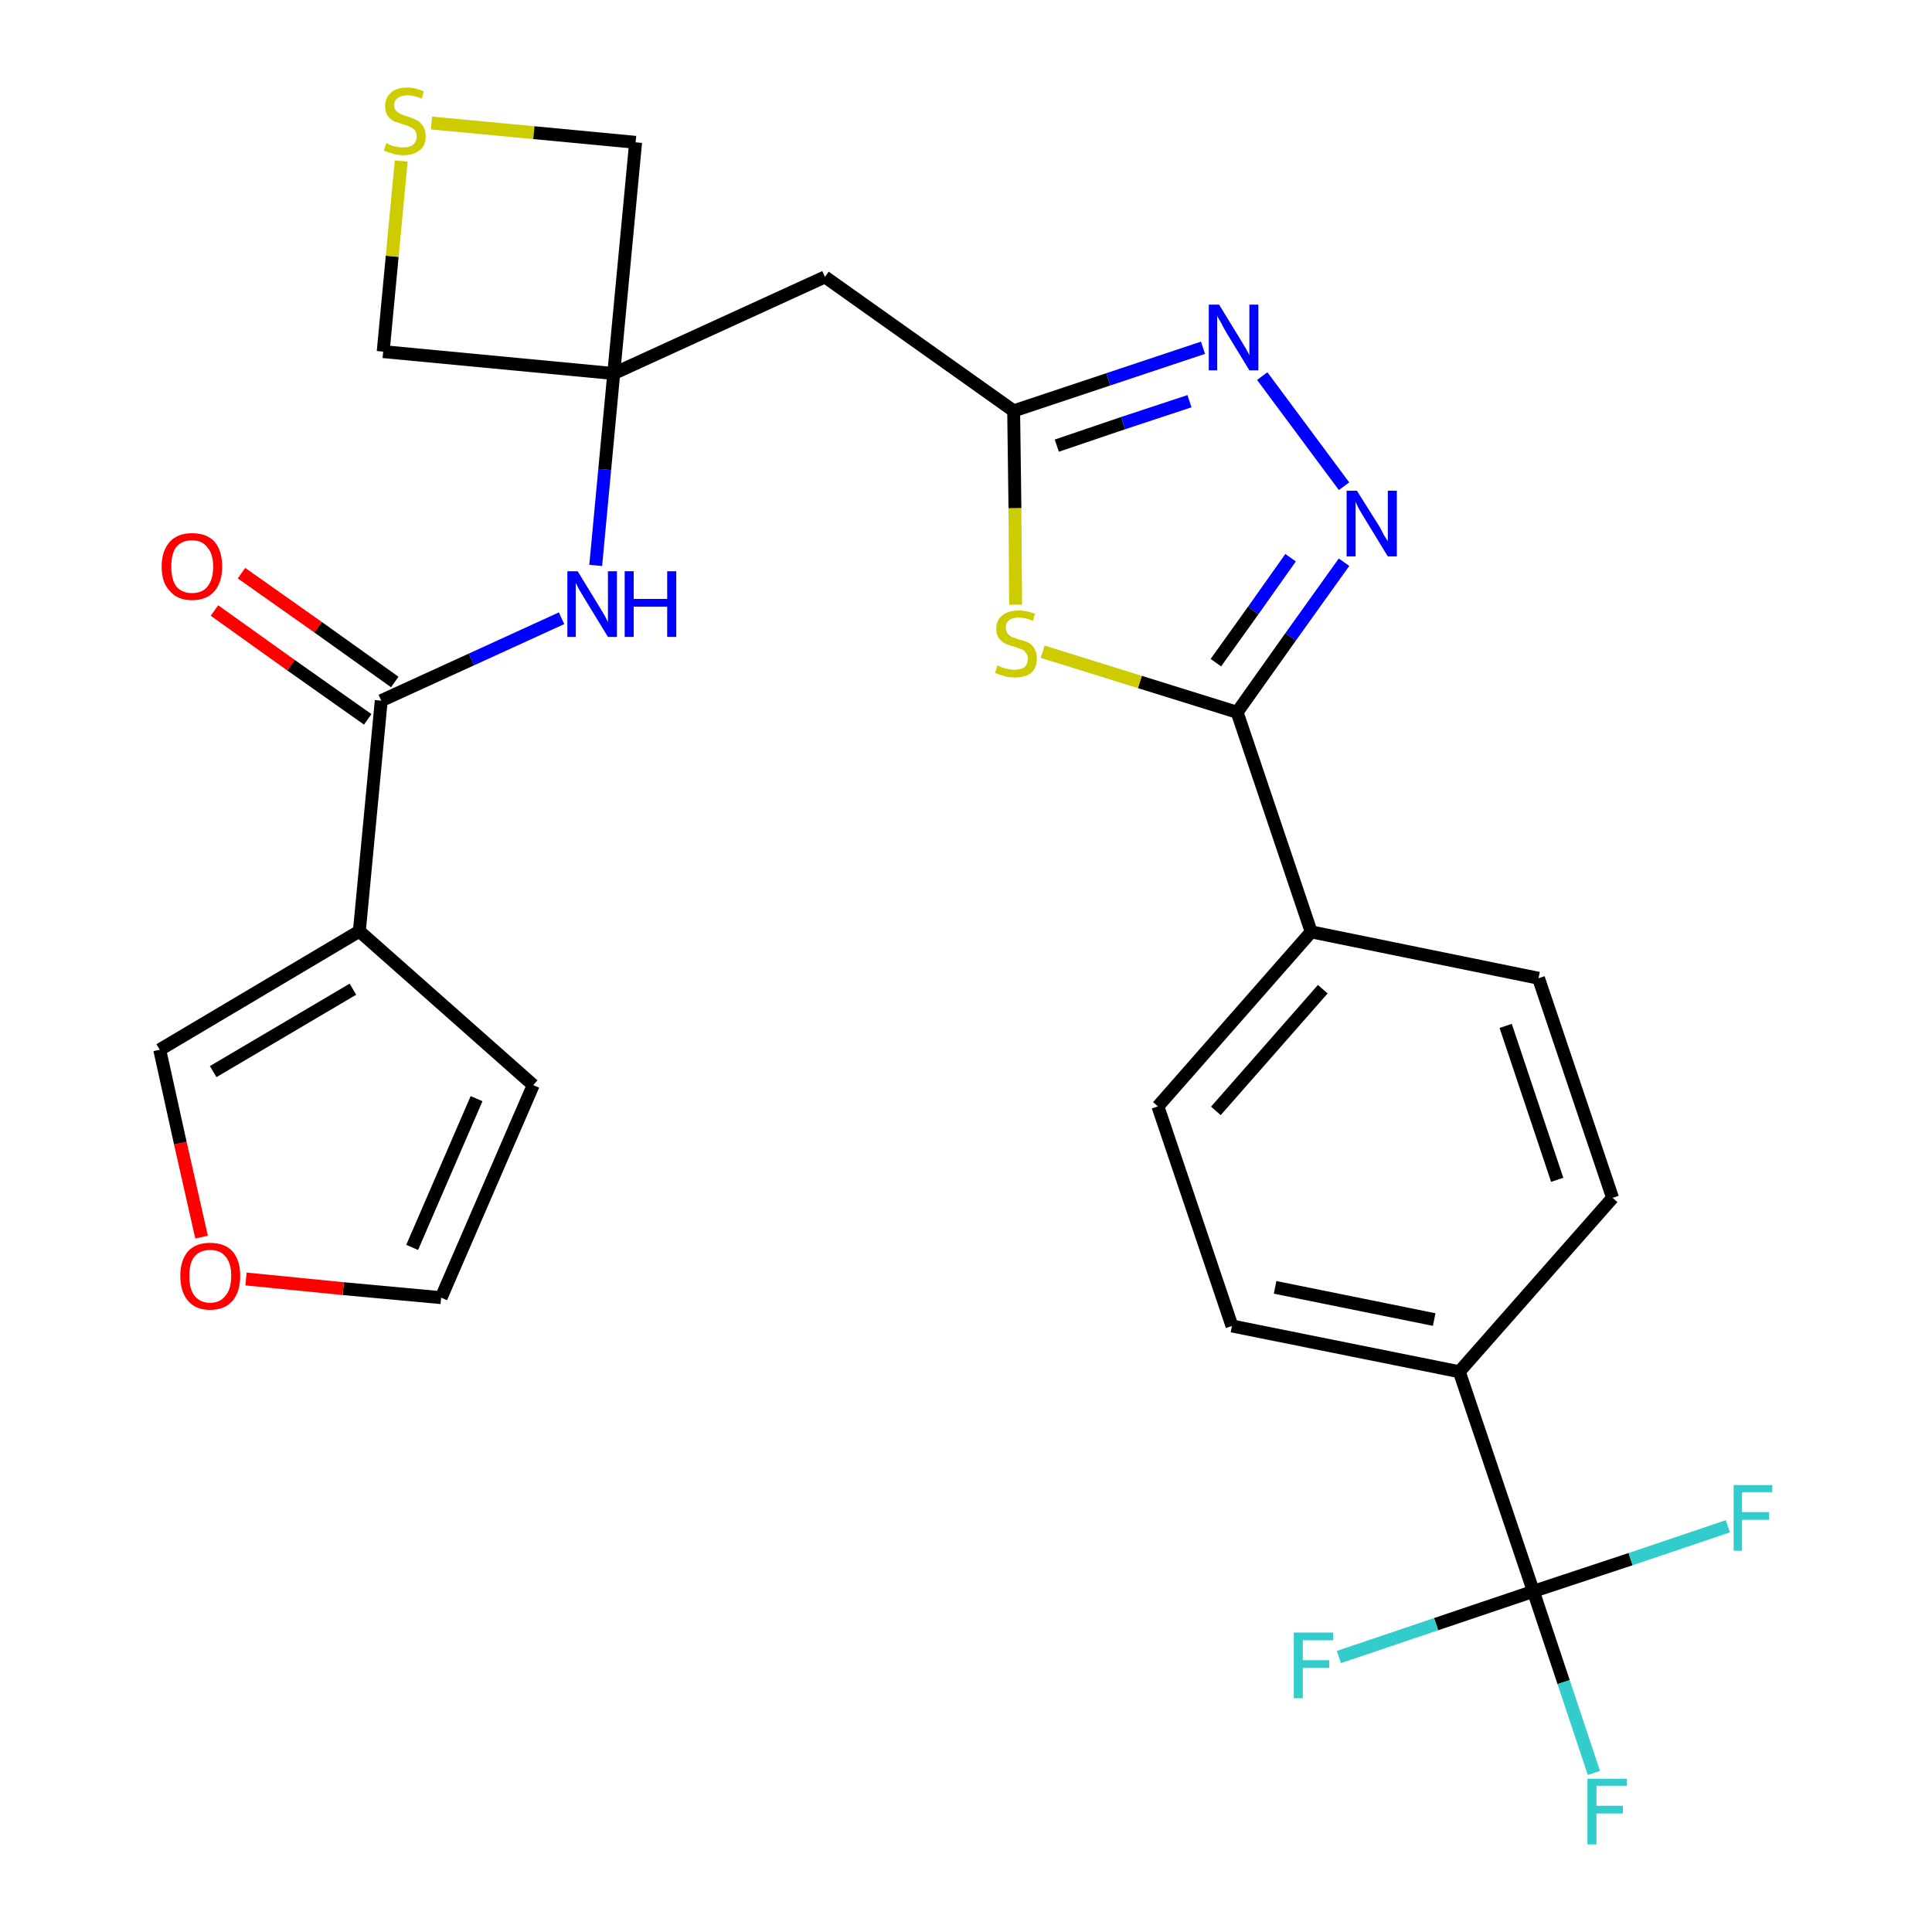 <?xml version='1.0' encoding='iso-8859-1'?>
<svg version='1.1' baseProfile='full'
              xmlns='http://www.w3.org/2000/svg'
                      xmlns:rdkit='http://www.rdkit.org/xml'
                      xmlns:xlink='http://www.w3.org/1999/xlink'
                  xml:space='preserve'
width='300px' height='300px' viewBox='0 0 300 300'>
<!-- END OF HEADER -->
<path class='bond-0 atom-0 atom-1' d='M 33.3,94.8 L 45.2,103.3' style='fill:none;fill-rule:evenodd;stroke:#FF0000;stroke-width:2.0px;stroke-linecap:butt;stroke-linejoin:miter;stroke-opacity:1' />
<path class='bond-0 atom-0 atom-1' d='M 45.2,103.3 L 57.1,111.7' style='fill:none;fill-rule:evenodd;stroke:#000000;stroke-width:2.0px;stroke-linecap:butt;stroke-linejoin:miter;stroke-opacity:1' />
<path class='bond-0 atom-0 atom-1' d='M 37.5,89.0 L 49.4,97.4' style='fill:none;fill-rule:evenodd;stroke:#FF0000;stroke-width:2.0px;stroke-linecap:butt;stroke-linejoin:miter;stroke-opacity:1' />
<path class='bond-0 atom-0 atom-1' d='M 49.4,97.4 L 61.3,105.9' style='fill:none;fill-rule:evenodd;stroke:#000000;stroke-width:2.0px;stroke-linecap:butt;stroke-linejoin:miter;stroke-opacity:1' />
<path class='bond-1 atom-1 atom-2' d='M 59.2,108.8 L 73.2,102.4' style='fill:none;fill-rule:evenodd;stroke:#000000;stroke-width:2.0px;stroke-linecap:butt;stroke-linejoin:miter;stroke-opacity:1' />
<path class='bond-1 atom-1 atom-2' d='M 73.2,102.4 L 87.2,96.0' style='fill:none;fill-rule:evenodd;stroke:#0000FF;stroke-width:2.0px;stroke-linecap:butt;stroke-linejoin:miter;stroke-opacity:1' />
<path class='bond-22 atom-1 atom-23' d='M 59.2,108.8 L 55.8,144.6' style='fill:none;fill-rule:evenodd;stroke:#000000;stroke-width:2.0px;stroke-linecap:butt;stroke-linejoin:miter;stroke-opacity:1' />
<path class='bond-2 atom-2 atom-3' d='M 92.5,87.8 L 93.9,72.9' style='fill:none;fill-rule:evenodd;stroke:#0000FF;stroke-width:2.0px;stroke-linecap:butt;stroke-linejoin:miter;stroke-opacity:1' />
<path class='bond-2 atom-2 atom-3' d='M 93.9,72.9 L 95.3,58.0' style='fill:none;fill-rule:evenodd;stroke:#000000;stroke-width:2.0px;stroke-linecap:butt;stroke-linejoin:miter;stroke-opacity:1' />
<path class='bond-3 atom-3 atom-4' d='M 95.3,58.0 L 128.1,43.0' style='fill:none;fill-rule:evenodd;stroke:#000000;stroke-width:2.0px;stroke-linecap:butt;stroke-linejoin:miter;stroke-opacity:1' />
<path class='bond-19 atom-3 atom-20' d='M 95.3,58.0 L 59.5,54.6' style='fill:none;fill-rule:evenodd;stroke:#000000;stroke-width:2.0px;stroke-linecap:butt;stroke-linejoin:miter;stroke-opacity:1' />
<path class='bond-27 atom-22 atom-3' d='M 98.7,22.1 L 95.3,58.0' style='fill:none;fill-rule:evenodd;stroke:#000000;stroke-width:2.0px;stroke-linecap:butt;stroke-linejoin:miter;stroke-opacity:1' />
<path class='bond-4 atom-4 atom-5' d='M 128.1,43.0 L 157.4,63.8' style='fill:none;fill-rule:evenodd;stroke:#000000;stroke-width:2.0px;stroke-linecap:butt;stroke-linejoin:miter;stroke-opacity:1' />
<path class='bond-5 atom-5 atom-6' d='M 157.4,63.8 L 172.1,58.9' style='fill:none;fill-rule:evenodd;stroke:#000000;stroke-width:2.0px;stroke-linecap:butt;stroke-linejoin:miter;stroke-opacity:1' />
<path class='bond-5 atom-5 atom-6' d='M 172.1,58.9 L 186.8,54.0' style='fill:none;fill-rule:evenodd;stroke:#0000FF;stroke-width:2.0px;stroke-linecap:butt;stroke-linejoin:miter;stroke-opacity:1' />
<path class='bond-5 atom-5 atom-6' d='M 164.1,69.2 L 174.4,65.7' style='fill:none;fill-rule:evenodd;stroke:#000000;stroke-width:2.0px;stroke-linecap:butt;stroke-linejoin:miter;stroke-opacity:1' />
<path class='bond-5 atom-5 atom-6' d='M 174.4,65.7 L 184.7,62.3' style='fill:none;fill-rule:evenodd;stroke:#0000FF;stroke-width:2.0px;stroke-linecap:butt;stroke-linejoin:miter;stroke-opacity:1' />
<path class='bond-29 atom-19 atom-5' d='M 157.7,93.9 L 157.6,78.9' style='fill:none;fill-rule:evenodd;stroke:#CCCC00;stroke-width:2.0px;stroke-linecap:butt;stroke-linejoin:miter;stroke-opacity:1' />
<path class='bond-29 atom-19 atom-5' d='M 157.6,78.9 L 157.4,63.8' style='fill:none;fill-rule:evenodd;stroke:#000000;stroke-width:2.0px;stroke-linecap:butt;stroke-linejoin:miter;stroke-opacity:1' />
<path class='bond-6 atom-6 atom-7' d='M 196.0,58.4 L 208.7,75.5' style='fill:none;fill-rule:evenodd;stroke:#0000FF;stroke-width:2.0px;stroke-linecap:butt;stroke-linejoin:miter;stroke-opacity:1' />
<path class='bond-7 atom-7 atom-8' d='M 208.7,87.3 L 200.4,98.9' style='fill:none;fill-rule:evenodd;stroke:#0000FF;stroke-width:2.0px;stroke-linecap:butt;stroke-linejoin:miter;stroke-opacity:1' />
<path class='bond-7 atom-7 atom-8' d='M 200.4,98.9 L 192.1,110.6' style='fill:none;fill-rule:evenodd;stroke:#000000;stroke-width:2.0px;stroke-linecap:butt;stroke-linejoin:miter;stroke-opacity:1' />
<path class='bond-7 atom-7 atom-8' d='M 200.4,86.6 L 194.6,94.8' style='fill:none;fill-rule:evenodd;stroke:#0000FF;stroke-width:2.0px;stroke-linecap:butt;stroke-linejoin:miter;stroke-opacity:1' />
<path class='bond-7 atom-7 atom-8' d='M 194.6,94.8 L 188.8,102.9' style='fill:none;fill-rule:evenodd;stroke:#000000;stroke-width:2.0px;stroke-linecap:butt;stroke-linejoin:miter;stroke-opacity:1' />
<path class='bond-8 atom-8 atom-9' d='M 192.1,110.6 L 203.6,144.7' style='fill:none;fill-rule:evenodd;stroke:#000000;stroke-width:2.0px;stroke-linecap:butt;stroke-linejoin:miter;stroke-opacity:1' />
<path class='bond-18 atom-8 atom-19' d='M 192.1,110.6 L 177.0,105.9' style='fill:none;fill-rule:evenodd;stroke:#000000;stroke-width:2.0px;stroke-linecap:butt;stroke-linejoin:miter;stroke-opacity:1' />
<path class='bond-18 atom-8 atom-19' d='M 177.0,105.9 L 161.9,101.2' style='fill:none;fill-rule:evenodd;stroke:#CCCC00;stroke-width:2.0px;stroke-linecap:butt;stroke-linejoin:miter;stroke-opacity:1' />
<path class='bond-9 atom-9 atom-10' d='M 203.6,144.7 L 179.8,171.8' style='fill:none;fill-rule:evenodd;stroke:#000000;stroke-width:2.0px;stroke-linecap:butt;stroke-linejoin:miter;stroke-opacity:1' />
<path class='bond-9 atom-9 atom-10' d='M 205.4,153.6 L 188.8,172.5' style='fill:none;fill-rule:evenodd;stroke:#000000;stroke-width:2.0px;stroke-linecap:butt;stroke-linejoin:miter;stroke-opacity:1' />
<path class='bond-30 atom-18 atom-9' d='M 238.9,151.9 L 203.6,144.7' style='fill:none;fill-rule:evenodd;stroke:#000000;stroke-width:2.0px;stroke-linecap:butt;stroke-linejoin:miter;stroke-opacity:1' />
<path class='bond-10 atom-10 atom-11' d='M 179.8,171.8 L 191.3,205.9' style='fill:none;fill-rule:evenodd;stroke:#000000;stroke-width:2.0px;stroke-linecap:butt;stroke-linejoin:miter;stroke-opacity:1' />
<path class='bond-11 atom-11 atom-12' d='M 191.3,205.9 L 226.6,213.0' style='fill:none;fill-rule:evenodd;stroke:#000000;stroke-width:2.0px;stroke-linecap:butt;stroke-linejoin:miter;stroke-opacity:1' />
<path class='bond-11 atom-11 atom-12' d='M 198.0,199.9 L 222.7,204.9' style='fill:none;fill-rule:evenodd;stroke:#000000;stroke-width:2.0px;stroke-linecap:butt;stroke-linejoin:miter;stroke-opacity:1' />
<path class='bond-12 atom-12 atom-13' d='M 226.6,213.0 L 238.1,247.1' style='fill:none;fill-rule:evenodd;stroke:#000000;stroke-width:2.0px;stroke-linecap:butt;stroke-linejoin:miter;stroke-opacity:1' />
<path class='bond-16 atom-12 atom-17' d='M 226.6,213.0 L 250.4,186.0' style='fill:none;fill-rule:evenodd;stroke:#000000;stroke-width:2.0px;stroke-linecap:butt;stroke-linejoin:miter;stroke-opacity:1' />
<path class='bond-13 atom-13 atom-14' d='M 238.1,247.1 L 242.8,261.2' style='fill:none;fill-rule:evenodd;stroke:#000000;stroke-width:2.0px;stroke-linecap:butt;stroke-linejoin:miter;stroke-opacity:1' />
<path class='bond-13 atom-13 atom-14' d='M 242.8,261.2 L 247.5,275.3' style='fill:none;fill-rule:evenodd;stroke:#33CCCC;stroke-width:2.0px;stroke-linecap:butt;stroke-linejoin:miter;stroke-opacity:1' />
<path class='bond-14 atom-13 atom-15' d='M 238.1,247.1 L 223.0,252.2' style='fill:none;fill-rule:evenodd;stroke:#000000;stroke-width:2.0px;stroke-linecap:butt;stroke-linejoin:miter;stroke-opacity:1' />
<path class='bond-14 atom-13 atom-15' d='M 223.0,252.2 L 207.9,257.3' style='fill:none;fill-rule:evenodd;stroke:#33CCCC;stroke-width:2.0px;stroke-linecap:butt;stroke-linejoin:miter;stroke-opacity:1' />
<path class='bond-15 atom-13 atom-16' d='M 238.1,247.1 L 253.2,242.1' style='fill:none;fill-rule:evenodd;stroke:#000000;stroke-width:2.0px;stroke-linecap:butt;stroke-linejoin:miter;stroke-opacity:1' />
<path class='bond-15 atom-13 atom-16' d='M 253.2,242.1 L 268.3,237.0' style='fill:none;fill-rule:evenodd;stroke:#33CCCC;stroke-width:2.0px;stroke-linecap:butt;stroke-linejoin:miter;stroke-opacity:1' />
<path class='bond-17 atom-17 atom-18' d='M 250.4,186.0 L 238.9,151.9' style='fill:none;fill-rule:evenodd;stroke:#000000;stroke-width:2.0px;stroke-linecap:butt;stroke-linejoin:miter;stroke-opacity:1' />
<path class='bond-17 atom-17 atom-18' d='M 241.8,183.2 L 233.8,159.3' style='fill:none;fill-rule:evenodd;stroke:#000000;stroke-width:2.0px;stroke-linecap:butt;stroke-linejoin:miter;stroke-opacity:1' />
<path class='bond-20 atom-20 atom-21' d='M 59.5,54.6 L 60.9,39.8' style='fill:none;fill-rule:evenodd;stroke:#000000;stroke-width:2.0px;stroke-linecap:butt;stroke-linejoin:miter;stroke-opacity:1' />
<path class='bond-20 atom-20 atom-21' d='M 60.9,39.8 L 62.3,25.0' style='fill:none;fill-rule:evenodd;stroke:#CCCC00;stroke-width:2.0px;stroke-linecap:butt;stroke-linejoin:miter;stroke-opacity:1' />
<path class='bond-21 atom-21 atom-22' d='M 67.0,19.1 L 82.9,20.6' style='fill:none;fill-rule:evenodd;stroke:#CCCC00;stroke-width:2.0px;stroke-linecap:butt;stroke-linejoin:miter;stroke-opacity:1' />
<path class='bond-21 atom-21 atom-22' d='M 82.9,20.6 L 98.7,22.1' style='fill:none;fill-rule:evenodd;stroke:#000000;stroke-width:2.0px;stroke-linecap:butt;stroke-linejoin:miter;stroke-opacity:1' />
<path class='bond-23 atom-23 atom-24' d='M 55.8,144.6 L 82.8,168.5' style='fill:none;fill-rule:evenodd;stroke:#000000;stroke-width:2.0px;stroke-linecap:butt;stroke-linejoin:miter;stroke-opacity:1' />
<path class='bond-28 atom-27 atom-23' d='M 24.8,163.0 L 55.8,144.6' style='fill:none;fill-rule:evenodd;stroke:#000000;stroke-width:2.0px;stroke-linecap:butt;stroke-linejoin:miter;stroke-opacity:1' />
<path class='bond-28 atom-27 atom-23' d='M 33.1,166.4 L 54.8,153.6' style='fill:none;fill-rule:evenodd;stroke:#000000;stroke-width:2.0px;stroke-linecap:butt;stroke-linejoin:miter;stroke-opacity:1' />
<path class='bond-24 atom-24 atom-25' d='M 82.8,168.5 L 68.5,201.5' style='fill:none;fill-rule:evenodd;stroke:#000000;stroke-width:2.0px;stroke-linecap:butt;stroke-linejoin:miter;stroke-opacity:1' />
<path class='bond-24 atom-24 atom-25' d='M 74.0,170.6 L 64.0,193.7' style='fill:none;fill-rule:evenodd;stroke:#000000;stroke-width:2.0px;stroke-linecap:butt;stroke-linejoin:miter;stroke-opacity:1' />
<path class='bond-25 atom-25 atom-26' d='M 68.5,201.5 L 53.3,200.1' style='fill:none;fill-rule:evenodd;stroke:#000000;stroke-width:2.0px;stroke-linecap:butt;stroke-linejoin:miter;stroke-opacity:1' />
<path class='bond-25 atom-25 atom-26' d='M 53.3,200.1 L 38.2,198.6' style='fill:none;fill-rule:evenodd;stroke:#FF0000;stroke-width:2.0px;stroke-linecap:butt;stroke-linejoin:miter;stroke-opacity:1' />
<path class='bond-26 atom-26 atom-27' d='M 31.3,192.1 L 28.0,177.5' style='fill:none;fill-rule:evenodd;stroke:#FF0000;stroke-width:2.0px;stroke-linecap:butt;stroke-linejoin:miter;stroke-opacity:1' />
<path class='bond-26 atom-26 atom-27' d='M 28.0,177.5 L 24.8,163.0' style='fill:none;fill-rule:evenodd;stroke:#000000;stroke-width:2.0px;stroke-linecap:butt;stroke-linejoin:miter;stroke-opacity:1' />
<path  class='atom-0' d='M 25.1 88.0
Q 25.1 85.5, 26.4 84.1
Q 27.6 82.8, 29.8 82.8
Q 32.1 82.8, 33.3 84.1
Q 34.5 85.5, 34.5 88.0
Q 34.5 90.4, 33.3 91.8
Q 32.1 93.2, 29.8 93.2
Q 27.6 93.2, 26.4 91.8
Q 25.1 90.5, 25.1 88.0
M 29.8 92.1
Q 31.4 92.1, 32.2 91.1
Q 33.1 90.0, 33.1 88.0
Q 33.1 86.0, 32.2 85.0
Q 31.4 83.9, 29.8 83.9
Q 28.3 83.9, 27.4 84.9
Q 26.6 85.9, 26.6 88.0
Q 26.6 90.0, 27.4 91.1
Q 28.3 92.1, 29.8 92.1
' fill='#FF0000'/>
<path  class='atom-2' d='M 89.7 88.7
L 93.0 94.1
Q 93.3 94.6, 93.9 95.6
Q 94.4 96.6, 94.4 96.6
L 94.4 88.7
L 95.8 88.7
L 95.8 98.9
L 94.4 98.9
L 90.8 93.0
Q 90.4 92.3, 89.9 91.5
Q 89.5 90.7, 89.4 90.5
L 89.4 98.9
L 88.1 98.9
L 88.1 88.7
L 89.7 88.7
' fill='#0000FF'/>
<path  class='atom-2' d='M 97.0 88.7
L 98.4 88.7
L 98.4 93.0
L 103.6 93.0
L 103.6 88.7
L 105.0 88.7
L 105.0 98.9
L 103.6 98.9
L 103.6 94.2
L 98.4 94.2
L 98.4 98.9
L 97.0 98.9
L 97.0 88.7
' fill='#0000FF'/>
<path  class='atom-6' d='M 189.3 47.3
L 192.6 52.7
Q 192.9 53.2, 193.5 54.2
Q 194.0 55.1, 194.0 55.2
L 194.0 47.3
L 195.4 47.3
L 195.4 57.5
L 194.0 57.5
L 190.4 51.6
Q 190.0 50.9, 189.6 50.1
Q 189.1 49.3, 189.0 49.0
L 189.0 57.5
L 187.7 57.5
L 187.7 47.3
L 189.3 47.3
' fill='#0000FF'/>
<path  class='atom-7' d='M 210.7 76.2
L 214.1 81.6
Q 214.4 82.1, 214.9 83.1
Q 215.5 84.0, 215.5 84.1
L 215.5 76.2
L 216.9 76.2
L 216.9 86.4
L 215.5 86.4
L 211.9 80.5
Q 211.5 79.8, 211.0 79.0
Q 210.6 78.2, 210.5 77.9
L 210.5 86.4
L 209.1 86.4
L 209.1 76.2
L 210.7 76.2
' fill='#0000FF'/>
<path  class='atom-14' d='M 246.5 276.2
L 252.6 276.2
L 252.6 277.3
L 247.9 277.3
L 247.9 280.4
L 252.0 280.4
L 252.0 281.6
L 247.9 281.6
L 247.9 286.4
L 246.5 286.4
L 246.5 276.2
' fill='#33CCCC'/>
<path  class='atom-15' d='M 200.9 253.5
L 207.0 253.5
L 207.0 254.7
L 202.3 254.7
L 202.3 257.8
L 206.4 257.8
L 206.4 259.0
L 202.3 259.0
L 202.3 263.7
L 200.9 263.7
L 200.9 253.5
' fill='#33CCCC'/>
<path  class='atom-16' d='M 269.2 230.6
L 275.2 230.6
L 275.2 231.7
L 270.5 231.7
L 270.5 234.8
L 274.7 234.8
L 274.7 236.0
L 270.5 236.0
L 270.5 240.8
L 269.2 240.8
L 269.2 230.6
' fill='#33CCCC'/>
<path  class='atom-19' d='M 154.9 103.3
Q 155.0 103.4, 155.5 103.6
Q 156.0 103.8, 156.5 103.9
Q 157.0 104.0, 157.5 104.0
Q 158.5 104.0, 159.1 103.6
Q 159.6 103.1, 159.6 102.3
Q 159.6 101.7, 159.3 101.4
Q 159.1 101.0, 158.6 100.8
Q 158.2 100.7, 157.5 100.4
Q 156.6 100.2, 156.0 99.9
Q 155.5 99.6, 155.1 99.1
Q 154.7 98.6, 154.7 97.6
Q 154.7 96.3, 155.6 95.6
Q 156.5 94.8, 158.2 94.8
Q 159.4 94.8, 160.7 95.3
L 160.4 96.4
Q 159.2 95.9, 158.2 95.9
Q 157.2 95.9, 156.7 96.3
Q 156.1 96.8, 156.2 97.5
Q 156.2 98.0, 156.4 98.3
Q 156.7 98.7, 157.1 98.9
Q 157.5 99.0, 158.2 99.3
Q 159.2 99.5, 159.7 99.8
Q 160.3 100.1, 160.6 100.7
Q 161.0 101.3, 161.0 102.3
Q 161.0 103.7, 160.1 104.5
Q 159.2 105.2, 157.6 105.2
Q 156.7 105.2, 156.0 105.0
Q 155.3 104.8, 154.5 104.5
L 154.9 103.3
' fill='#CCCC00'/>
<path  class='atom-21' d='M 60.0 22.2
Q 60.1 22.3, 60.6 22.5
Q 61.0 22.7, 61.6 22.8
Q 62.1 22.9, 62.6 22.9
Q 63.6 22.9, 64.1 22.5
Q 64.7 22.0, 64.7 21.2
Q 64.7 20.6, 64.4 20.2
Q 64.1 19.9, 63.7 19.7
Q 63.3 19.5, 62.6 19.3
Q 61.6 19.0, 61.1 18.8
Q 60.6 18.5, 60.2 18.0
Q 59.8 17.4, 59.8 16.5
Q 59.8 15.2, 60.7 14.4
Q 61.5 13.6, 63.3 13.6
Q 64.5 13.6, 65.8 14.2
L 65.5 15.3
Q 64.2 14.8, 63.3 14.8
Q 62.3 14.8, 61.8 15.2
Q 61.2 15.6, 61.2 16.3
Q 61.2 16.9, 61.5 17.2
Q 61.8 17.5, 62.2 17.7
Q 62.6 17.9, 63.3 18.1
Q 64.2 18.4, 64.8 18.7
Q 65.3 19.0, 65.7 19.6
Q 66.1 20.2, 66.1 21.2
Q 66.1 22.6, 65.2 23.3
Q 64.2 24.1, 62.7 24.1
Q 61.8 24.1, 61.1 23.9
Q 60.4 23.7, 59.6 23.4
L 60.0 22.2
' fill='#CCCC00'/>
<path  class='atom-26' d='M 28.0 198.1
Q 28.0 195.7, 29.2 194.3
Q 30.4 193.0, 32.6 193.0
Q 34.9 193.0, 36.1 194.3
Q 37.3 195.7, 37.3 198.1
Q 37.3 200.6, 36.1 202.0
Q 34.9 203.4, 32.6 203.4
Q 30.4 203.4, 29.2 202.0
Q 28.0 200.6, 28.0 198.1
M 32.6 202.3
Q 34.2 202.3, 35.0 201.2
Q 35.9 200.2, 35.9 198.1
Q 35.9 196.1, 35.0 195.1
Q 34.2 194.1, 32.6 194.1
Q 31.1 194.1, 30.2 195.1
Q 29.4 196.1, 29.4 198.1
Q 29.4 200.2, 30.2 201.2
Q 31.1 202.3, 32.6 202.3
' fill='#FF0000'/>
</svg>
